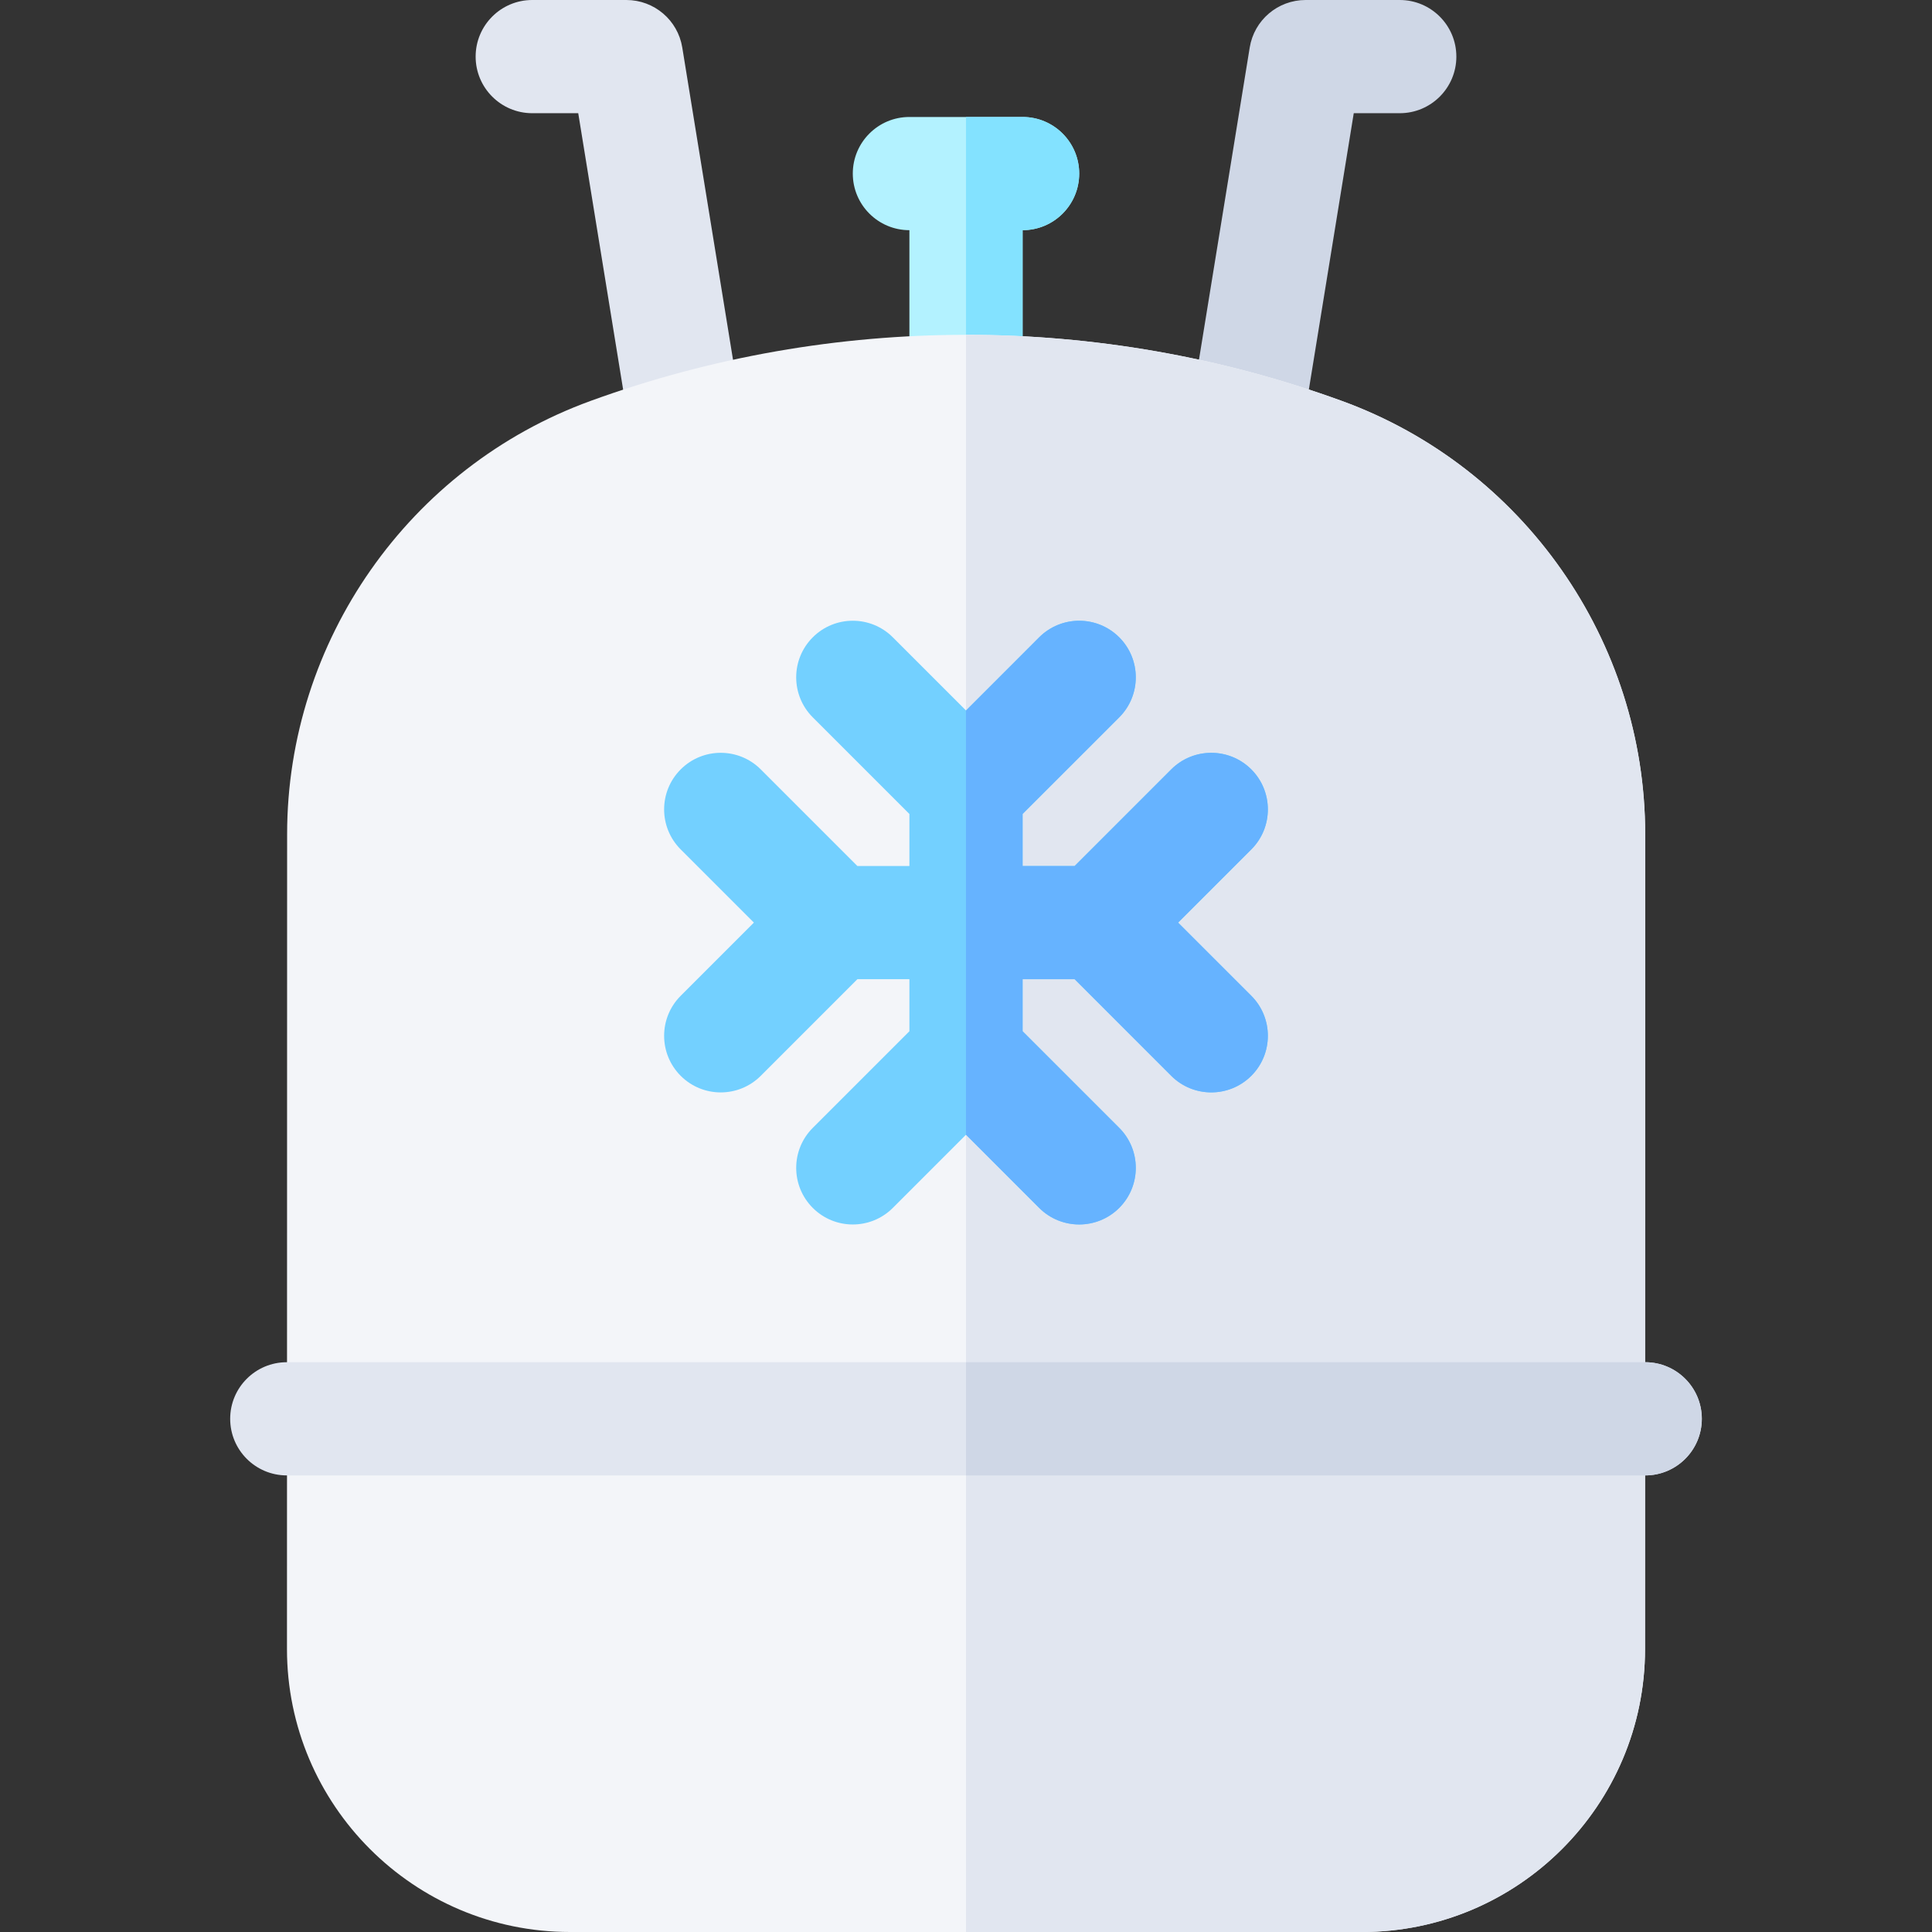 <svg id="Capa_1" enable-background="new 0 0 512 512" height="512" viewBox="0 0 512 512" width="512" xmlns="http://www.w3.org/2000/svg"><rect x="0" y="0" width="512" height="512" fill="#333333" stroke="none"/><g><g><path d="m385.95 15c0 8.28-6.72 15-15 15h-12.19l-12.71 78.23c-9.58-3.18-19.29-5.84-29.11-7.97l14.25-87.67c1.18-7.26 7.45-12.59 14.81-12.59h24.95c8.28 0 15 6.72 15 15z" fill="#cfd7e6"/><path d="m195.06 100.28c-9.82 2.13-19.53 4.79-29.11 7.97l-12.71-78.25h-12.19c-8.28 0-15-6.72-15-15s6.72-15 15-15h24.95c7.36 0 13.63 5.33 14.81 12.59z" fill="#e1e6f0"/></g><path d="m271 31h-30c-8.284 0-15 6.716-15 15s6.716 15 15 15v33.12c9.743-.507 19.821-.533 30 0v-33.12c8.284 0 15-6.716 15-15s-6.716-15-15-15z" fill="#b3f2ff"/><path d="m286 46c0 8.28-6.72 15-15 15v33.12c-5.03-.26-10.05-.39-15-.39v-62.73h15c8.28 0 15 6.72 15 15z" fill="#83e2ff"/><path d="m355.568 106.237c-64.175-23.344-134.861-23.344-199.036 0-.032.012-.066.024-.102.038-48.051 17.516-80.333 63.632-80.341 114.78l-.039 215.945c0 41.355 33.645 75 75 75h209.9c41.355 0 75-33.645 75-74.997l.039-215.919c.008-51.192-32.311-97.346-80.421-114.847z" fill="#f3f5f9"/><path d="m435.99 221.08-.04 215.92c0 41.36-33.64 75-75 75h-104.95v-423.27c33.73-.01 67.46 5.83 99.57 17.51 48.11 17.5 80.43 63.65 80.42 114.84z" fill="#e1e6f0"/><path d="m436 361h-360c-8.284 0-15 6.716-15 15s6.716 15 15 15h360c8.284 0 15-6.716 15-15s-6.716-15-15-15z" fill="#e1e6f0"/><path d="m451 376c0 8.28-6.72 15-15 15h-180v-30h180c8.28 0 15 6.72 15 15z" fill="#cfd7e6"/><path d="m312.213 244.5 19.393-19.394c5.858-5.857 5.858-15.355 0-21.213-5.857-5.857-15.355-5.857-21.213 0l-25.606 25.607h-13.787v-13.787l25.606-25.606c5.858-5.857 5.858-15.355 0-21.213-5.857-5.857-15.355-5.857-21.213 0l-19.393 19.393-19.394-19.394c-5.857-5.857-15.355-5.857-21.213 0s-5.858 15.355 0 21.213l25.607 25.607v13.787h-13.787l-25.606-25.606c-5.857-5.857-15.355-5.857-21.213 0s-5.858 15.355 0 21.213l19.393 19.394-19.393 19.394c-5.858 5.857-5.858 15.355 0 21.213 5.859 5.858 15.355 5.858 21.213 0l25.606-25.606h13.787v13.787l-25.606 25.606c-5.858 5.857-5.858 15.355 0 21.213 5.857 5.857 15.355 5.857 21.213 0l19.393-19.395 19.394 19.394c5.858 5.858 15.355 5.858 21.213 0 5.858-5.857 5.858-15.355 0-21.213l-25.607-25.607v-13.787h13.787l25.606 25.606c5.858 5.858 15.355 5.858 21.213 0 5.858-5.857 5.858-15.355 0-21.213z" fill="#73d0ff"/><path d="m331.61 263.89c5.85 5.86 5.85 15.36 0 21.22-5.86 5.85-15.36 5.85-21.22 0l-25.6-25.61h-13.79v13.79l25.61 25.6c5.85 5.86 5.85 15.36 0 21.22-5.86 5.85-15.36 5.85-21.22 0l-19.39-19.4v-112.42l19.39-19.4c5.86-5.85 15.36-5.85 21.22 0 5.85 5.86 5.85 15.36 0 21.22l-25.61 25.6v13.79h13.79l25.6-25.61c5.86-5.85 15.36-5.85 21.22 0 5.85 5.86 5.85 15.36 0 21.22l-19.4 19.39z" fill="#66b3ff"/></g></svg>